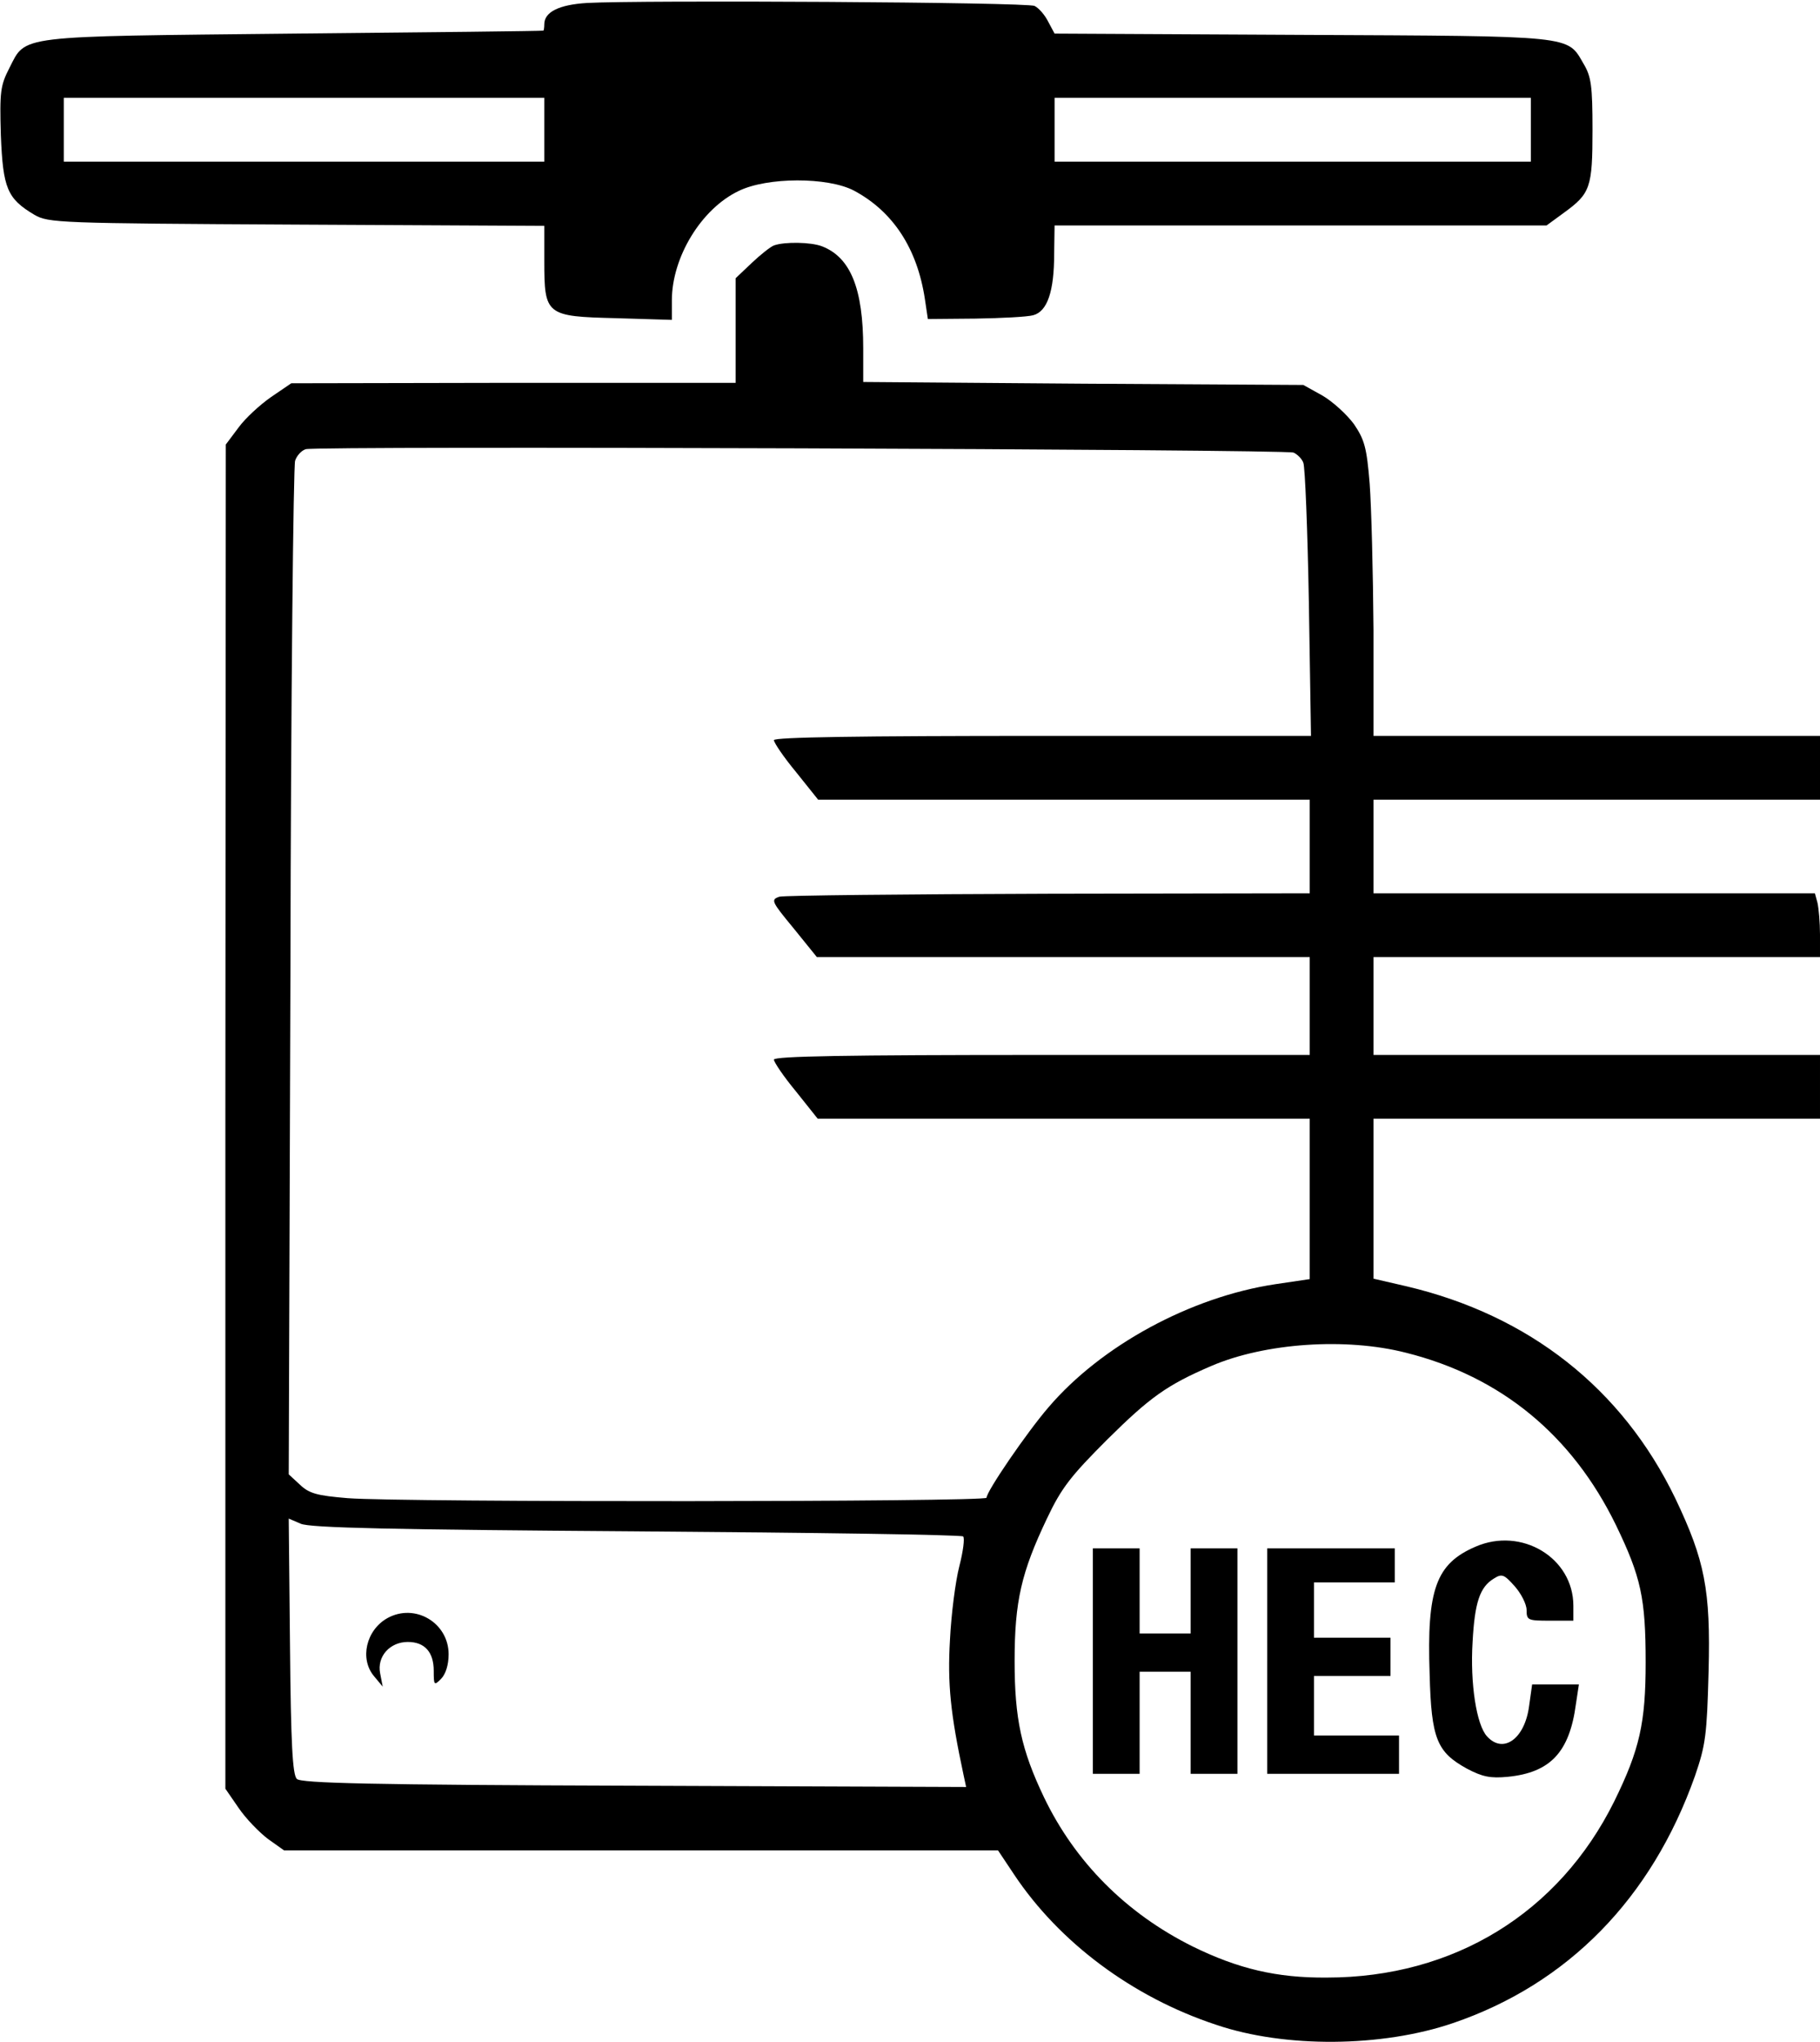 <?xml version="1.0" standalone="no"?>
<!DOCTYPE svg PUBLIC "-//W3C//DTD SVG 20010904//EN"
 "http://www.w3.org/TR/2001/REC-SVG-20010904/DTD/svg10.dtd">
<svg version="1.0" xmlns="http://www.w3.org/2000/svg"
 width="428pt" height="480pt" viewBox="0 0 428 480"
 preserveAspectRatio="xMidYMid meet">
<g transform="translate(0,480) scale(0.1,-0.1)"
fill="#000000" stroke="none">
<path d="M1380 4793 c-65 -4 -100 -21 -100 -50 0 -7 -1 -14 -2 -15 -2 -1 -266
-4 -588 -7 -657 -7 -628 -3 -668 -81 -21 -41 -23 -55 -20 -158 5 -125 15 -149
79 -187 33 -19 55 -20 617 -23 l582 -3 0 -83 c0 -127 4 -130 169 -134 l131 -4
0 46 c0 101 69 215 157 257 67 33 210 33 271 1 92 -49 149 -136 167 -255 l7
-47 112 1 c61 1 122 4 136 8 33 9 49 56 49 144 l1 67 578 0 579 0 41 30 c62
45 67 59 67 195 0 103 -3 125 -21 155 -39 67 -17 65 -661 68 l-583 3 -15 28
c-8 16 -22 32 -32 37 -18 9 -926 14 -1053 7z m-100 -298 l0 -75 -565 0 -565 0
0 75 0 75 565 0 565 0 0 -75z m2320 0 l0 -75 -560 0 -560 0 0 75 0 75 560 0
560 0 0 -75z"/>
<path d="M1820 4223 c-8 -3 -32 -22 -52 -41 l-38 -36 0 -123 0 -123 -522 0
-523 -1 -47 -32 c-26 -18 -61 -50 -77 -72 l-30 -40 -1 -1580 0 -1580 31 -45
c17 -25 48 -57 69 -73 l38 -27 840 0 839 0 38 -57 c106 -159 278 -288 475
-353 162 -55 390 -53 557 4 270 92 467 293 569 581 25 73 28 95 32 246 5 192
-9 261 -78 406 -125 259 -344 431 -632 499 l-78 18 0 188 0 188 525 0 525 0 0
75 0 75 -525 0 -525 0 0 115 0 115 525 0 525 0 0 53 c0 28 -3 62 -6 75 l-6 22
-519 0 -519 0 0 110 0 110 525 0 525 0 0 75 0 75 -525 0 -525 0 0 248 c-1 136
-5 291 -9 345 -7 85 -12 103 -37 140 -17 23 -50 53 -74 67 l-45 25 -517 3
-518 4 0 79 c0 141 -30 214 -97 240 -26 10 -88 11 -113 2z m1222 -487 c9 -4
20 -15 23 -24 4 -9 10 -158 13 -329 l5 -313 -632 0 c-429 0 -631 -3 -631 -10
0 -6 23 -40 52 -75 l52 -65 578 0 578 0 0 -110 0 -110 -612 -1 c-337 -1 -623
-4 -635 -7 -21 -7 -19 -11 33 -74 l55 -68 580 0 579 0 0 -115 0 -115 -630 0
c-459 0 -630 -3 -630 -11 0 -6 23 -40 52 -75 l51 -64 579 0 578 0 0 -188 0
-189 -81 -12 c-199 -30 -409 -144 -533 -289 -51 -59 -146 -198 -146 -213 0
-10 -1371 -11 -1502 -1 -73 6 -91 11 -113 32 l-26 24 4 1181 c1 649 7 1190 11
1202 4 12 15 24 25 27 26 8 2304 0 2323 -8z m264 -2116 c224 -56 391 -194 494
-405 59 -122 70 -172 70 -323 0 -142 -14 -205 -74 -327 -130 -262 -377 -414
-676 -414 -118 -1 -209 21 -315 73 -157 78 -277 199 -350 351 -53 111 -69 184
-69 320 0 141 16 209 76 335 34 72 56 100 142 186 100 99 140 128 245 173 126
54 316 67 457 31z m-1809 -420 c419 -3 764 -8 768 -12 4 -4 0 -35 -9 -70 -9
-35 -19 -112 -22 -173 -6 -103 1 -173 32 -318 l6 -28 -780 3 c-624 2 -784 6
-794 16 -10 10 -14 83 -16 312 l-3 300 28 -12 c21 -10 221 -14 790 -18z"/>
<path d="M3470 1164 c-93 -40 -115 -100 -108 -300 4 -152 17 -183 88 -222 36
-19 55 -23 96 -19 100 10 145 58 160 171 l7 46 -55 0 -55 0 -7 -50 c-10 -78
-61 -114 -99 -72 -25 27 -40 125 -34 222 5 93 17 129 50 149 19 12 24 10 49
-18 15 -17 28 -42 28 -56 0 -24 3 -25 55 -25 l55 0 0 35 c0 113 -122 186 -230
139z"/>
<path d="M2570 895 l0 -265 55 0 55 0 0 120 0 120 60 0 60 0 0 -120 0 -120 55
0 55 0 0 265 0 265 -55 0 -55 0 0 -100 0 -100 -60 0 -60 0 0 100 0 100 -55 0
-55 0 0 -265z"/>
<path d="M2980 895 l0 -265 155 0 155 0 0 45 0 45 -100 0 -100 0 0 70 0 70 90
0 90 0 0 45 0 45 -90 0 -90 0 0 65 0 65 95 0 95 0 0 40 0 40 -150 0 -150 0 0
-265z"/>
<path d="M911 996 c-50 -28 -66 -96 -31 -137 l20 -24 -6 31 c-8 40 23 74 65
74 40 0 61 -24 61 -68 0 -34 1 -35 17 -19 11 11 18 33 18 58 0 74 -79 121
-144 85z"/>
</g>
</svg>
